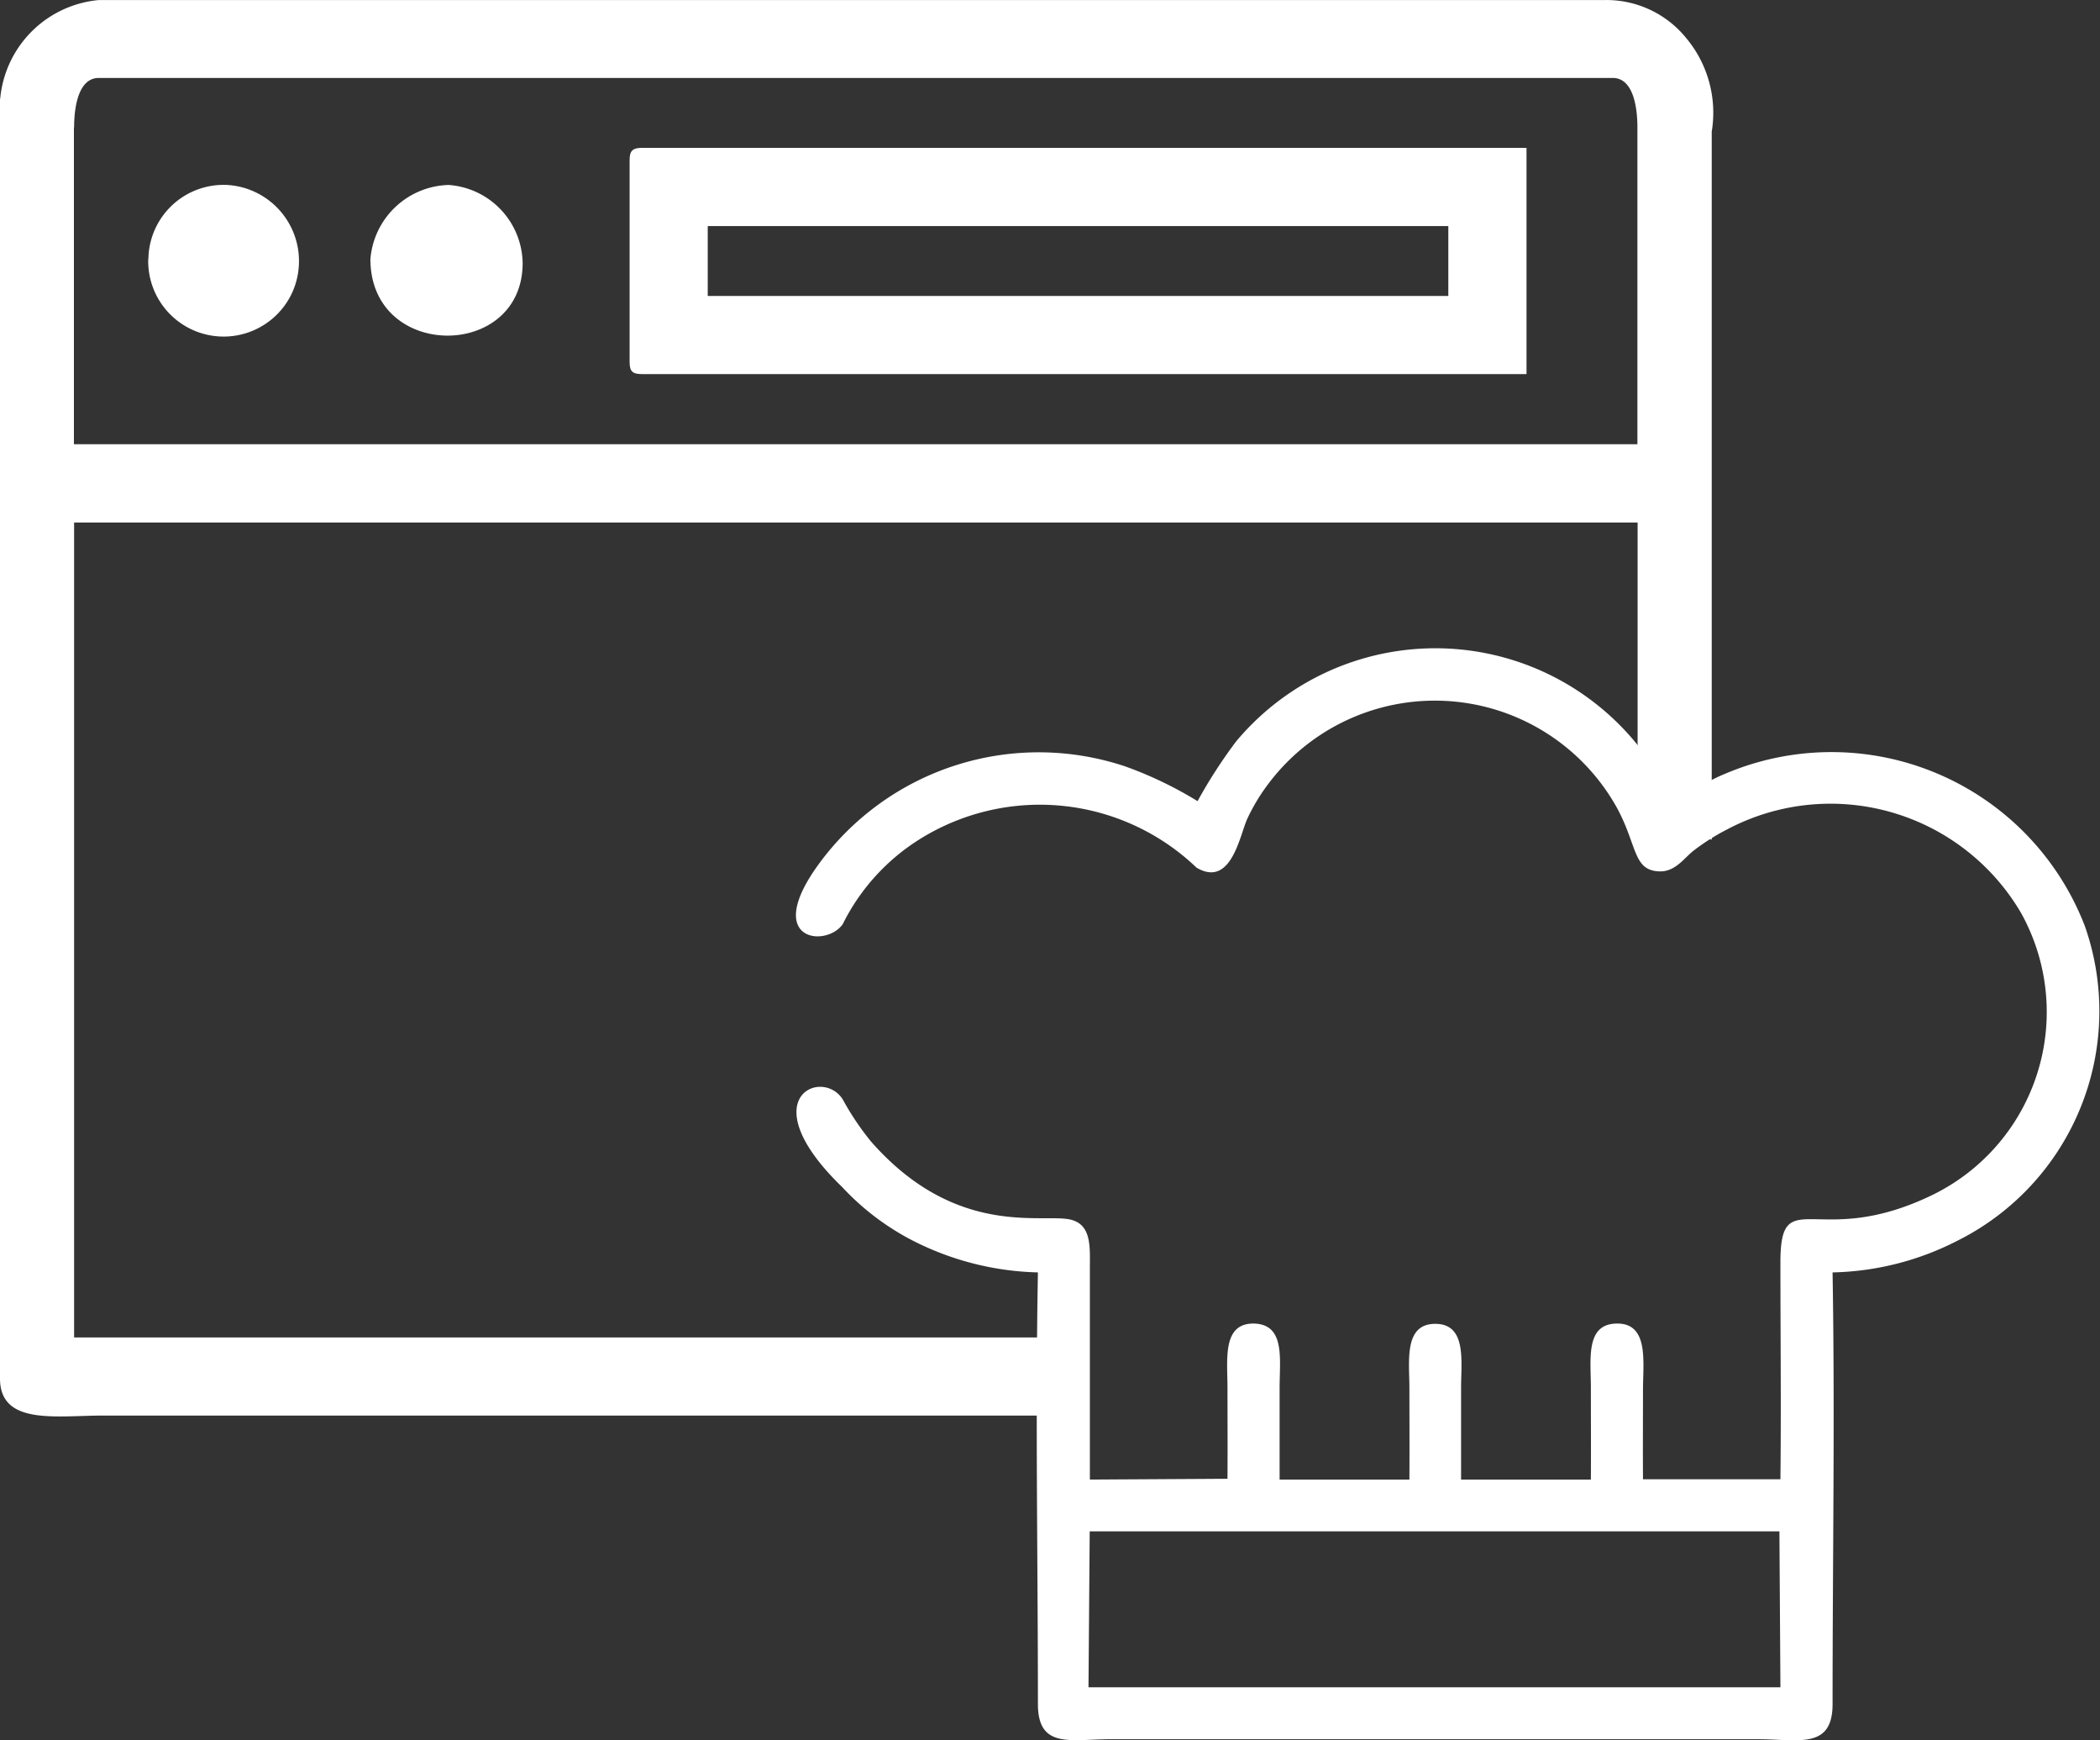 <svg xmlns="http://www.w3.org/2000/svg" width="52.306" height="43.331" viewBox="0 0 52.306 43.331"><rect x="0" y="0" width="52.306" height="43.331" fill="#333333" stroke="none"/><defs><style>.a{fill:#fff;fill-rule:evenodd;}</style></defs><path class="a" d="M372.186,2453h17.179l.025,3.883H372.156Zm2.684-18.186a9.663,9.663,0,0,0-1.8-.864,6.786,6.786,0,0,0-7.624,2.421c-1.422,1.94.18,2.1.589,1.507a5.243,5.243,0,0,1,1.941-2.13,5.643,5.643,0,0,1,6.87.723c.868.514,1.078-.813,1.267-1.221a4.822,4.822,0,0,1,.509-.848,5.188,5.188,0,0,1,8.687.563c.524.953.4,1.582,1.073,1.6.394.01.614-.339.848-.519a5.352,5.352,0,0,1,.828-.524,5.5,5.5,0,0,1,7.324,2.075,5.07,5.07,0,0,1-2.3,7.07c-2.8,1.312-3.7-.374-3.692,1.657,0,1.791.02,3.593,0,5.379h-3.423c-.005-.753,0-1.492,0-2.231,0-.7.154-1.67-.669-1.647-.768.021-.629.889-.629,1.6,0,.758.005,1.527,0,2.285h-3.233v-2.285c0-.664.145-1.593-.643-1.593s-.644.929-.644,1.593c0,.763.005,1.522,0,2.285h-3.233v-2.285c0-.709.145-1.573-.629-1.6-.808-.02-.669.9-.669,1.6,0,.753.005,1.512,0,2.265l-3.428.02v-5.214c0-.557.055-1.122-.469-1.257-.693-.175-2.854.479-4.985-1.951a6.789,6.789,0,0,1-.7-1.043c-.509-.814-2.315-.04-.01,2.186a6.38,6.38,0,0,0,2.016,1.456,7.212,7.212,0,0,0,2.854.664c-.065,3.558,0,7.185,0,10.748,0,1.127.818.877,1.806.877h16.126c1.008,0,1.861.265,1.861-.877,0-3.568.06-7.19,0-10.748a7.111,7.111,0,0,0,3.108-.788,6.39,6.39,0,0,0,3.173-7.844,6.764,6.764,0,0,0-8.941-3.792c-.5.2-.908.5-1.317.683-.13-.165-.3-.553-.429-.753a7.045,7.045,0,0,0-.5-.7,6.469,6.469,0,0,0-9.949-.03,12.383,12.383,0,0,0-.958,1.482Z" transform="translate(-345.044 -2414.865)"/><path class="a" d="M326.976,2401.833c0-.528.115-1.232.614-1.232H365.3c.5,0,.614.7.614,1.232v7.889H326.971v-7.889Zm-1.846-.718v31.873c0,1.173,1.4.923,2.565.923h24.389c-.115-.439-.778-1.333-.923-1.946H326.976v-20.292h38.943v7.075c0,.454,1.686.808,1.846.818v-17.627a2.9,2.9,0,0,0-.639-2.335,2.558,2.558,0,0,0-2.026-.943H327.595a2.712,2.712,0,0,0-2.46,2.46Z" transform="translate(-325.13 -2398.66)"/><path class="a" d="M358.506,2407.986h18.446v1.741H358.506Zm-1.946-1.641v5.023c0,.236.07.305.31.305H378.9v-5.634H356.87C356.635,2406.04,356.56,2406.11,356.56,2406.345Z" transform="translate(-340.878 -2402.357)"/><path class="a" d="M332.53,2409.736a1.879,1.879,0,0,0,3.592.822,1.9,1.9,0,0,0-1.642-2.668,1.874,1.874,0,0,0-1.946,1.846Z" transform="translate(-328.838 -2403.285)"/><path class="a" d="M343.62,2409.741c0,2.53,3.792,2.521,3.792.1a1.983,1.983,0,0,0-1.846-1.945,2.01,2.01,0,0,0-1.946,1.847Z" transform="translate(-334.394 -2403.29)"/></svg>
